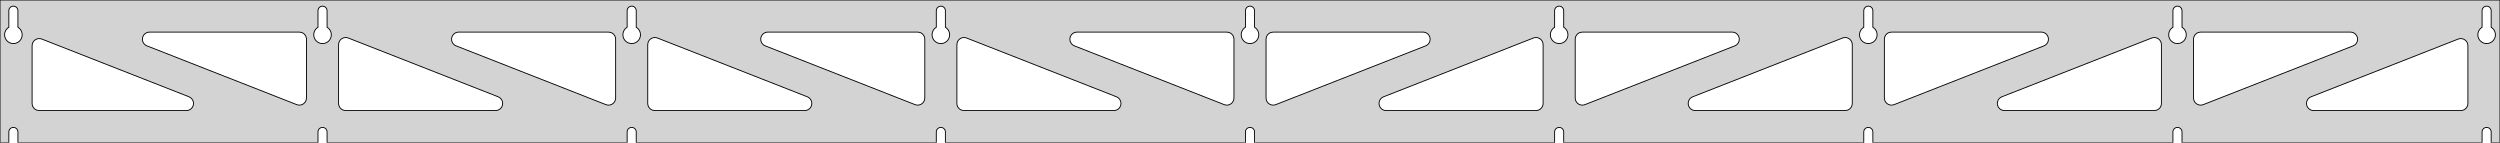 <?xml version="1.0" standalone="no"?>
<!DOCTYPE svg PUBLIC "-//W3C//DTD SVG 1.1//EN" "http://www.w3.org/Graphics/SVG/1.1/DTD/svg11.dtd">
<svg width="1402mm" height="80mm" viewBox="0 -80 1402 80" xmlns="http://www.w3.org/2000/svg" version="1.1">
<title>OpenSCAD Model</title>
<path d="
M 1402,-80 L 0,-80 L 0,-0 L 4.95,-0 L 4.95,-6 L 5.006,-6.53
 L 5.17,-7.037 L 5.437,-7.499 L 5.794,-7.895 L 6.225,-8.208 L 6.712,-8.425 L 7.233,-8.536
 L 7.767,-8.536 L 8.288,-8.425 L 8.775,-8.208 L 9.206,-7.895 L 9.563,-7.499 L 9.83,-7.037
 L 9.994,-6.53 L 10.05,-6 L 10.05,-0 L 178.325,-0 L 178.325,-6 L 178.381,-6.53
 L 178.545,-7.037 L 178.812,-7.499 L 179.169,-7.895 L 179.6,-8.208 L 180.087,-8.425 L 180.608,-8.536
 L 181.142,-8.536 L 181.663,-8.425 L 182.15,-8.208 L 182.581,-7.895 L 182.938,-7.499 L 183.205,-7.037
 L 183.369,-6.53 L 183.425,-6 L 183.425,-0 L 351.7,-0 L 351.7,-6 L 351.756,-6.53
 L 351.92,-7.037 L 352.187,-7.499 L 352.544,-7.895 L 352.975,-8.208 L 353.462,-8.425 L 353.983,-8.536
 L 354.517,-8.536 L 355.038,-8.425 L 355.525,-8.208 L 355.956,-7.895 L 356.313,-7.499 L 356.58,-7.037
 L 356.744,-6.53 L 356.8,-6 L 356.8,-0 L 525.075,-0 L 525.075,-6 L 525.131,-6.53
 L 525.295,-7.037 L 525.562,-7.499 L 525.919,-7.895 L 526.35,-8.208 L 526.837,-8.425 L 527.358,-8.536
 L 527.892,-8.536 L 528.413,-8.425 L 528.9,-8.208 L 529.331,-7.895 L 529.688,-7.499 L 529.955,-7.037
 L 530.119,-6.53 L 530.175,-6 L 530.175,-0 L 698.45,-0 L 698.45,-6 L 698.506,-6.53
 L 698.67,-7.037 L 698.937,-7.499 L 699.294,-7.895 L 699.725,-8.208 L 700.212,-8.425 L 700.733,-8.536
 L 701.267,-8.536 L 701.788,-8.425 L 702.275,-8.208 L 702.706,-7.895 L 703.063,-7.499 L 703.33,-7.037
 L 703.494,-6.53 L 703.55,-6 L 703.55,-0 L 871.825,-0 L 871.825,-6 L 871.881,-6.53
 L 872.045,-7.037 L 872.312,-7.499 L 872.669,-7.895 L 873.1,-8.208 L 873.587,-8.425 L 874.108,-8.536
 L 874.642,-8.536 L 875.163,-8.425 L 875.65,-8.208 L 876.081,-7.895 L 876.438,-7.499 L 876.705,-7.037
 L 876.869,-6.53 L 876.925,-6 L 876.925,-0 L 1045.2,-0 L 1045.2,-6 L 1045.26,-6.53
 L 1045.42,-7.037 L 1045.69,-7.499 L 1046.04,-7.895 L 1046.47,-8.208 L 1046.96,-8.425 L 1047.48,-8.536
 L 1048.02,-8.536 L 1048.54,-8.425 L 1049.02,-8.208 L 1049.46,-7.895 L 1049.81,-7.499 L 1050.08,-7.037
 L 1050.24,-6.53 L 1050.3,-6 L 1050.3,-0 L 1218.57,-0 L 1218.57,-6 L 1218.63,-6.53
 L 1218.8,-7.037 L 1219.06,-7.499 L 1219.42,-7.895 L 1219.85,-8.208 L 1220.34,-8.425 L 1220.86,-8.536
 L 1221.39,-8.536 L 1221.91,-8.425 L 1222.4,-8.208 L 1222.83,-7.895 L 1223.19,-7.499 L 1223.45,-7.037
 L 1223.62,-6.53 L 1223.67,-6 L 1223.67,-0 L 1391.95,-0 L 1391.95,-6 L 1392.01,-6.53
 L 1392.17,-7.037 L 1392.44,-7.499 L 1392.79,-7.895 L 1393.22,-8.208 L 1393.71,-8.425 L 1394.23,-8.536
 L 1394.77,-8.536 L 1395.29,-8.425 L 1395.77,-8.208 L 1396.21,-7.895 L 1396.56,-7.499 L 1396.83,-7.037
 L 1396.99,-6.53 L 1397.05,-6 L 1397.05,-0 L 1402,-0 z
M 180.361,-55.607 L 179.852,-55.688 L 179.355,-55.821 L 178.874,-56.005 L 178.415,-56.239 L 177.983,-56.52
 L 177.583,-56.844 L 177.219,-57.208 L 176.895,-57.608 L 176.614,-58.04 L 176.38,-58.499 L 176.196,-58.98
 L 176.063,-59.477 L 175.982,-59.986 L 175.955,-60.5 L 175.982,-61.014 L 176.063,-61.523 L 176.196,-62.02
 L 176.38,-62.501 L 176.614,-62.96 L 176.895,-63.392 L 177.219,-63.792 L 177.583,-64.156 L 177.983,-64.48
 L 178.325,-64.702 L 178.325,-74 L 178.381,-74.53 L 178.545,-75.037 L 178.812,-75.499 L 179.169,-75.895
 L 179.6,-76.208 L 180.087,-76.425 L 180.608,-76.536 L 181.142,-76.536 L 181.663,-76.425 L 182.15,-76.208
 L 182.581,-75.895 L 182.938,-75.499 L 183.205,-75.037 L 183.369,-74.53 L 183.425,-74 L 183.425,-64.702
 L 183.767,-64.48 L 184.167,-64.156 L 184.531,-63.792 L 184.855,-63.392 L 185.136,-62.96 L 185.37,-62.501
 L 185.554,-62.02 L 185.687,-61.523 L 185.768,-61.014 L 185.795,-60.5 L 185.768,-59.986 L 185.687,-59.477
 L 185.554,-58.98 L 185.37,-58.499 L 185.136,-58.04 L 184.855,-57.608 L 184.531,-57.208 L 184.167,-56.844
 L 183.767,-56.52 L 183.335,-56.239 L 182.876,-56.005 L 182.395,-55.821 L 181.898,-55.688 L 181.389,-55.607
 L 180.875,-55.58 z
M 1047.24,-55.607 L 1046.73,-55.688 L 1046.23,-55.821 L 1045.75,-56.005 L 1045.29,-56.239 L 1044.86,-56.52
 L 1044.46,-56.844 L 1044.09,-57.208 L 1043.77,-57.608 L 1043.49,-58.04 L 1043.26,-58.499 L 1043.07,-58.98
 L 1042.94,-59.477 L 1042.86,-59.986 L 1042.83,-60.5 L 1042.86,-61.014 L 1042.94,-61.523 L 1043.07,-62.02
 L 1043.26,-62.501 L 1043.49,-62.96 L 1043.77,-63.392 L 1044.09,-63.792 L 1044.46,-64.156 L 1044.86,-64.48
 L 1045.2,-64.702 L 1045.2,-74 L 1045.26,-74.53 L 1045.42,-75.037 L 1045.69,-75.499 L 1046.04,-75.895
 L 1046.48,-76.208 L 1046.96,-76.425 L 1047.48,-76.536 L 1048.02,-76.536 L 1048.54,-76.425 L 1049.02,-76.208
 L 1049.46,-75.895 L 1049.81,-75.499 L 1050.08,-75.037 L 1050.24,-74.53 L 1050.3,-74 L 1050.3,-64.702
 L 1050.64,-64.48 L 1051.04,-64.156 L 1051.41,-63.792 L 1051.73,-63.392 L 1052.01,-62.96 L 1052.24,-62.501
 L 1052.43,-62.02 L 1052.56,-61.523 L 1052.64,-61.014 L 1052.67,-60.5 L 1052.64,-59.986 L 1052.56,-59.477
 L 1052.43,-58.98 L 1052.24,-58.499 L 1052.01,-58.04 L 1051.73,-57.608 L 1051.41,-57.208 L 1051.04,-56.844
 L 1050.64,-56.52 L 1050.21,-56.239 L 1049.75,-56.005 L 1049.27,-55.821 L 1048.77,-55.688 L 1048.26,-55.607
 L 1047.75,-55.58 z
M 873.861,-55.607 L 873.352,-55.688 L 872.855,-55.821 L 872.374,-56.005 L 871.915,-56.239 L 871.483,-56.52
 L 871.083,-56.844 L 870.719,-57.208 L 870.395,-57.608 L 870.114,-58.04 L 869.88,-58.499 L 869.696,-58.98
 L 869.563,-59.477 L 869.482,-59.986 L 869.455,-60.5 L 869.482,-61.014 L 869.563,-61.523 L 869.696,-62.02
 L 869.88,-62.501 L 870.114,-62.96 L 870.395,-63.392 L 870.719,-63.792 L 871.083,-64.156 L 871.483,-64.48
 L 871.825,-64.702 L 871.825,-74 L 871.881,-74.53 L 872.045,-75.037 L 872.312,-75.499 L 872.669,-75.895
 L 873.1,-76.208 L 873.587,-76.425 L 874.108,-76.536 L 874.642,-76.536 L 875.163,-76.425 L 875.65,-76.208
 L 876.081,-75.895 L 876.438,-75.499 L 876.705,-75.037 L 876.869,-74.53 L 876.925,-74 L 876.925,-64.702
 L 877.267,-64.48 L 877.667,-64.156 L 878.031,-63.792 L 878.355,-63.392 L 878.636,-62.96 L 878.87,-62.501
 L 879.054,-62.02 L 879.187,-61.523 L 879.268,-61.014 L 879.295,-60.5 L 879.268,-59.986 L 879.187,-59.477
 L 879.054,-58.98 L 878.87,-58.499 L 878.636,-58.04 L 878.355,-57.608 L 878.031,-57.208 L 877.667,-56.844
 L 877.267,-56.52 L 876.835,-56.239 L 876.376,-56.005 L 875.895,-55.821 L 875.398,-55.688 L 874.889,-55.607
 L 874.375,-55.58 z
M 6.986,-55.607 L 6.477,-55.688 L 5.98,-55.821 L 5.499,-56.005 L 5.04,-56.239 L 4.608,-56.52
 L 4.208,-56.844 L 3.844,-57.208 L 3.52,-57.608 L 3.239,-58.04 L 3.005,-58.499 L 2.821,-58.98
 L 2.688,-59.477 L 2.607,-59.986 L 2.58,-60.5 L 2.607,-61.014 L 2.688,-61.523 L 2.821,-62.02
 L 3.005,-62.501 L 3.239,-62.96 L 3.52,-63.392 L 3.844,-63.792 L 4.208,-64.156 L 4.608,-64.48
 L 4.95,-64.702 L 4.95,-74 L 5.006,-74.53 L 5.17,-75.037 L 5.437,-75.499 L 5.794,-75.895
 L 6.225,-76.208 L 6.712,-76.425 L 7.233,-76.536 L 7.767,-76.536 L 8.288,-76.425 L 8.775,-76.208
 L 9.206,-75.895 L 9.563,-75.499 L 9.83,-75.037 L 9.994,-74.53 L 10.05,-74 L 10.05,-64.702
 L 10.392,-64.48 L 10.792,-64.156 L 11.156,-63.792 L 11.48,-63.392 L 11.761,-62.96 L 11.995,-62.501
 L 12.179,-62.02 L 12.312,-61.523 L 12.393,-61.014 L 12.42,-60.5 L 12.393,-59.986 L 12.312,-59.477
 L 12.179,-58.98 L 11.995,-58.499 L 11.761,-58.04 L 11.48,-57.608 L 11.156,-57.208 L 10.792,-56.844
 L 10.392,-56.52 L 9.96,-56.239 L 9.501,-56.005 L 9.02,-55.821 L 8.523,-55.688 L 8.014,-55.607
 L 7.5,-55.58 z
M 700.486,-55.607 L 699.977,-55.688 L 699.48,-55.821 L 698.999,-56.005 L 698.54,-56.239 L 698.108,-56.52
 L 697.708,-56.844 L 697.344,-57.208 L 697.02,-57.608 L 696.739,-58.04 L 696.505,-58.499 L 696.321,-58.98
 L 696.188,-59.477 L 696.107,-59.986 L 696.08,-60.5 L 696.107,-61.014 L 696.188,-61.523 L 696.321,-62.02
 L 696.505,-62.501 L 696.739,-62.96 L 697.02,-63.392 L 697.344,-63.792 L 697.708,-64.156 L 698.108,-64.48
 L 698.45,-64.702 L 698.45,-74 L 698.506,-74.53 L 698.67,-75.037 L 698.937,-75.499 L 699.294,-75.895
 L 699.725,-76.208 L 700.212,-76.425 L 700.733,-76.536 L 701.267,-76.536 L 701.788,-76.425 L 702.275,-76.208
 L 702.706,-75.895 L 703.063,-75.499 L 703.33,-75.037 L 703.494,-74.53 L 703.55,-74 L 703.55,-64.702
 L 703.892,-64.48 L 704.292,-64.156 L 704.656,-63.792 L 704.98,-63.392 L 705.261,-62.96 L 705.495,-62.501
 L 705.679,-62.02 L 705.812,-61.523 L 705.893,-61.014 L 705.92,-60.5 L 705.893,-59.986 L 705.812,-59.477
 L 705.679,-58.98 L 705.495,-58.499 L 705.261,-58.04 L 704.98,-57.608 L 704.656,-57.208 L 704.292,-56.844
 L 703.892,-56.52 L 703.46,-56.239 L 703.001,-56.005 L 702.52,-55.821 L 702.023,-55.688 L 701.514,-55.607
 L 701,-55.58 z
M 1220.61,-55.607 L 1220.1,-55.688 L 1219.6,-55.821 L 1219.12,-56.005 L 1218.67,-56.239 L 1218.23,-56.52
 L 1217.83,-56.844 L 1217.47,-57.208 L 1217.14,-57.608 L 1216.86,-58.04 L 1216.63,-58.499 L 1216.45,-58.98
 L 1216.31,-59.477 L 1216.23,-59.986 L 1216.21,-60.5 L 1216.23,-61.014 L 1216.31,-61.523 L 1216.45,-62.02
 L 1216.63,-62.501 L 1216.86,-62.96 L 1217.14,-63.392 L 1217.47,-63.792 L 1217.83,-64.156 L 1218.23,-64.48
 L 1218.58,-64.702 L 1218.58,-74 L 1218.63,-74.53 L 1218.8,-75.037 L 1219.06,-75.499 L 1219.42,-75.895
 L 1219.85,-76.208 L 1220.34,-76.425 L 1220.86,-76.536 L 1221.39,-76.536 L 1221.91,-76.425 L 1222.4,-76.208
 L 1222.83,-75.895 L 1223.19,-75.499 L 1223.45,-75.037 L 1223.62,-74.53 L 1223.67,-74 L 1223.67,-64.702
 L 1224.02,-64.48 L 1224.42,-64.156 L 1224.78,-63.792 L 1225.11,-63.392 L 1225.39,-62.96 L 1225.62,-62.501
 L 1225.8,-62.02 L 1225.94,-61.523 L 1226.02,-61.014 L 1226.04,-60.5 L 1226.02,-59.986 L 1225.94,-59.477
 L 1225.8,-58.98 L 1225.62,-58.499 L 1225.39,-58.04 L 1225.11,-57.608 L 1224.78,-57.208 L 1224.42,-56.844
 L 1224.02,-56.52 L 1223.58,-56.239 L 1223.13,-56.005 L 1222.65,-55.821 L 1222.15,-55.688 L 1221.64,-55.607
 L 1221.12,-55.58 z
M 527.111,-55.607 L 526.602,-55.688 L 526.105,-55.821 L 525.624,-56.005 L 525.165,-56.239 L 524.733,-56.52
 L 524.333,-56.844 L 523.969,-57.208 L 523.645,-57.608 L 523.364,-58.04 L 523.13,-58.499 L 522.946,-58.98
 L 522.813,-59.477 L 522.732,-59.986 L 522.705,-60.5 L 522.732,-61.014 L 522.813,-61.523 L 522.946,-62.02
 L 523.13,-62.501 L 523.364,-62.96 L 523.645,-63.392 L 523.969,-63.792 L 524.333,-64.156 L 524.733,-64.48
 L 525.075,-64.702 L 525.075,-74 L 525.131,-74.53 L 525.295,-75.037 L 525.562,-75.499 L 525.919,-75.895
 L 526.35,-76.208 L 526.837,-76.425 L 527.358,-76.536 L 527.892,-76.536 L 528.413,-76.425 L 528.9,-76.208
 L 529.331,-75.895 L 529.688,-75.499 L 529.955,-75.037 L 530.119,-74.53 L 530.175,-74 L 530.175,-64.702
 L 530.517,-64.48 L 530.917,-64.156 L 531.281,-63.792 L 531.605,-63.392 L 531.886,-62.96 L 532.12,-62.501
 L 532.304,-62.02 L 532.437,-61.523 L 532.518,-61.014 L 532.545,-60.5 L 532.518,-59.986 L 532.437,-59.477
 L 532.304,-58.98 L 532.12,-58.499 L 531.886,-58.04 L 531.605,-57.608 L 531.281,-57.208 L 530.917,-56.844
 L 530.517,-56.52 L 530.085,-56.239 L 529.626,-56.005 L 529.145,-55.821 L 528.648,-55.688 L 528.139,-55.607
 L 527.625,-55.58 z
M 353.736,-55.607 L 353.227,-55.688 L 352.73,-55.821 L 352.249,-56.005 L 351.79,-56.239 L 351.358,-56.52
 L 350.958,-56.844 L 350.594,-57.208 L 350.27,-57.608 L 349.989,-58.04 L 349.755,-58.499 L 349.571,-58.98
 L 349.438,-59.477 L 349.357,-59.986 L 349.33,-60.5 L 349.357,-61.014 L 349.438,-61.523 L 349.571,-62.02
 L 349.755,-62.501 L 349.989,-62.96 L 350.27,-63.392 L 350.594,-63.792 L 350.958,-64.156 L 351.358,-64.48
 L 351.7,-64.702 L 351.7,-74 L 351.756,-74.53 L 351.92,-75.037 L 352.187,-75.499 L 352.544,-75.895
 L 352.975,-76.208 L 353.462,-76.425 L 353.983,-76.536 L 354.517,-76.536 L 355.038,-76.425 L 355.525,-76.208
 L 355.956,-75.895 L 356.313,-75.499 L 356.58,-75.037 L 356.744,-74.53 L 356.8,-74 L 356.8,-64.702
 L 357.142,-64.48 L 357.542,-64.156 L 357.906,-63.792 L 358.23,-63.392 L 358.511,-62.96 L 358.745,-62.501
 L 358.929,-62.02 L 359.062,-61.523 L 359.143,-61.014 L 359.17,-60.5 L 359.143,-59.986 L 359.062,-59.477
 L 358.929,-58.98 L 358.745,-58.499 L 358.511,-58.04 L 358.23,-57.608 L 357.906,-57.208 L 357.542,-56.844
 L 357.142,-56.52 L 356.71,-56.239 L 356.251,-56.005 L 355.77,-55.821 L 355.273,-55.688 L 354.764,-55.607
 L 354.25,-55.58 z
M 1393.99,-55.607 L 1393.48,-55.688 L 1392.98,-55.821 L 1392.5,-56.005 L 1392.04,-56.239 L 1391.61,-56.52
 L 1391.21,-56.844 L 1390.84,-57.208 L 1390.52,-57.608 L 1390.24,-58.04 L 1390.01,-58.499 L 1389.82,-58.98
 L 1389.69,-59.477 L 1389.61,-59.986 L 1389.58,-60.5 L 1389.61,-61.014 L 1389.69,-61.523 L 1389.82,-62.02
 L 1390.01,-62.501 L 1390.24,-62.96 L 1390.52,-63.392 L 1390.84,-63.792 L 1391.21,-64.156 L 1391.61,-64.48
 L 1391.95,-64.702 L 1391.95,-74 L 1392.01,-74.53 L 1392.17,-75.037 L 1392.44,-75.499 L 1392.79,-75.895
 L 1393.23,-76.208 L 1393.71,-76.425 L 1394.23,-76.536 L 1394.77,-76.536 L 1395.29,-76.425 L 1395.77,-76.208
 L 1396.21,-75.895 L 1396.56,-75.499 L 1396.83,-75.037 L 1396.99,-74.53 L 1397.05,-74 L 1397.05,-64.702
 L 1397.39,-64.48 L 1397.79,-64.156 L 1398.16,-63.792 L 1398.48,-63.392 L 1398.76,-62.96 L 1398.99,-62.501
 L 1399.18,-62.02 L 1399.31,-61.523 L 1399.39,-61.014 L 1399.42,-60.5 L 1399.39,-59.986 L 1399.31,-59.477
 L 1399.18,-58.98 L 1398.99,-58.499 L 1398.76,-58.04 L 1398.48,-57.608 L 1398.16,-57.208 L 1397.79,-56.844
 L 1397.39,-56.52 L 1396.96,-56.239 L 1396.5,-56.005 L 1396.02,-55.821 L 1395.52,-55.688 L 1395.01,-55.607
 L 1394.5,-55.58 z
M 340.596,-21.103 L 339.789,-21.325 L 255.776,-54.276 L 254.885,-54.764 L 254.264,-55.324 L 253.772,-56
 L 253.432,-56.764 L 253.258,-57.582 L 253.258,-58.418 L 253.432,-59.236 L 253.772,-60 L 254.264,-60.676
 L 254.885,-61.236 L 255.609,-61.654 L 256.405,-61.913 L 257.236,-62 L 341.25,-62 L 342.486,-61.804
 L 343.25,-61.464 L 343.927,-60.973 L 344.486,-60.351 L 344.904,-59.627 L 345.163,-58.832 L 345.25,-58
 L 345.25,-25.049 L 345.106,-23.985 L 344.801,-23.207 L 344.34,-22.509 L 343.745,-21.922 L 343.04,-21.472
 L 342.257,-21.178 L 341.43,-21.053 z
M 513.971,-21.103 L 513.164,-21.325 L 429.151,-54.276 L 428.26,-54.764 L 427.639,-55.324 L 427.147,-56
 L 426.807,-56.764 L 426.633,-57.582 L 426.633,-58.418 L 426.807,-59.236 L 427.147,-60 L 427.639,-60.676
 L 428.26,-61.236 L 428.984,-61.654 L 429.78,-61.913 L 430.611,-62 L 514.625,-62 L 515.861,-61.804
 L 516.625,-61.464 L 517.302,-60.973 L 517.861,-60.351 L 518.279,-59.627 L 518.538,-58.832 L 518.625,-58
 L 518.625,-25.049 L 518.481,-23.985 L 518.176,-23.207 L 517.715,-22.509 L 517.12,-21.922 L 516.415,-21.472
 L 515.632,-21.178 L 514.805,-21.053 z
M 1233.12,-21.178 L 1232.33,-21.472 L 1231.63,-21.922 L 1231.03,-22.509 L 1230.57,-23.207 L 1230.27,-23.985
 L 1230.12,-25.049 L 1230.12,-58 L 1230.21,-58.832 L 1230.47,-59.627 L 1230.89,-60.351 L 1231.45,-60.973
 L 1232.12,-61.464 L 1232.89,-61.804 L 1234.12,-62 L 1318.14,-62 L 1318.97,-61.913 L 1319.77,-61.654
 L 1320.49,-61.236 L 1321.11,-60.676 L 1321.6,-60 L 1321.94,-59.236 L 1322.12,-58.418 L 1322.12,-57.582
 L 1321.94,-56.764 L 1321.6,-56 L 1321.11,-55.324 L 1320.49,-54.764 L 1319.6,-54.276 L 1235.59,-21.325
 L 1234.78,-21.103 L 1233.94,-21.053 z
M 687.346,-21.103 L 686.539,-21.325 L 602.526,-54.276 L 601.635,-54.764 L 601.014,-55.324 L 600.522,-56
 L 600.182,-56.764 L 600.008,-57.582 L 600.008,-58.418 L 600.182,-59.236 L 600.522,-60 L 601.014,-60.676
 L 601.635,-61.236 L 602.359,-61.654 L 603.155,-61.913 L 603.986,-62 L 688,-62 L 689.236,-61.804
 L 690,-61.464 L 690.677,-60.973 L 691.236,-60.351 L 691.654,-59.627 L 691.913,-58.832 L 692,-58
 L 692,-25.049 L 691.856,-23.985 L 691.551,-23.207 L 691.09,-22.509 L 690.495,-21.922 L 689.79,-21.472
 L 689.007,-21.178 L 688.18,-21.053 z
M 167.221,-21.103 L 166.414,-21.325 L 82.401,-54.276 L 81.51,-54.764 L 80.889,-55.324 L 80.397,-56
 L 80.057,-56.764 L 79.883,-57.582 L 79.883,-58.418 L 80.057,-59.236 L 80.397,-60 L 80.889,-60.676
 L 81.51,-61.236 L 82.234,-61.654 L 83.03,-61.913 L 83.861,-62 L 167.875,-62 L 169.111,-61.804
 L 169.875,-61.464 L 170.552,-60.973 L 171.111,-60.351 L 171.529,-59.627 L 171.788,-58.832 L 171.875,-58
 L 171.875,-25.049 L 171.731,-23.985 L 171.426,-23.207 L 170.965,-22.509 L 170.37,-21.922 L 169.665,-21.472
 L 168.882,-21.178 L 168.055,-21.053 z
M 712.993,-21.178 L 712.21,-21.472 L 711.505,-21.922 L 710.91,-22.509 L 710.449,-23.207 L 710.144,-23.985
 L 710,-25.049 L 710,-58 L 710.087,-58.832 L 710.346,-59.627 L 710.764,-60.351 L 711.323,-60.973
 L 712,-61.464 L 712.764,-61.804 L 714,-62 L 798.014,-62 L 798.845,-61.913 L 799.641,-61.654
 L 800.365,-61.236 L 800.986,-60.676 L 801.478,-60 L 801.818,-59.236 L 801.992,-58.418 L 801.992,-57.582
 L 801.818,-56.764 L 801.478,-56 L 800.986,-55.324 L 800.365,-54.764 L 799.474,-54.276 L 715.461,-21.325
 L 714.654,-21.103 L 713.82,-21.053 z
M 886.368,-21.178 L 885.585,-21.472 L 884.88,-21.922 L 884.285,-22.509 L 883.824,-23.207 L 883.519,-23.985
 L 883.375,-25.049 L 883.375,-58 L 883.462,-58.832 L 883.721,-59.627 L 884.139,-60.351 L 884.698,-60.973
 L 885.375,-61.464 L 886.139,-61.804 L 887.375,-62 L 971.389,-62 L 972.22,-61.913 L 973.016,-61.654
 L 973.74,-61.236 L 974.361,-60.676 L 974.853,-60 L 975.193,-59.236 L 975.367,-58.418 L 975.367,-57.582
 L 975.193,-56.764 L 974.853,-56 L 974.361,-55.324 L 973.74,-54.764 L 972.849,-54.276 L 888.836,-21.325
 L 888.029,-21.103 L 887.195,-21.053 z
M 1059.74,-21.178 L 1058.96,-21.472 L 1058.26,-21.922 L 1057.66,-22.509 L 1057.2,-23.207 L 1056.89,-23.985
 L 1056.75,-25.049 L 1056.75,-58 L 1056.84,-58.832 L 1057.1,-59.627 L 1057.51,-60.351 L 1058.07,-60.973
 L 1058.75,-61.464 L 1059.51,-61.804 L 1060.75,-62 L 1144.76,-62 L 1145.6,-61.913 L 1146.39,-61.654
 L 1147.11,-61.236 L 1147.74,-60.676 L 1148.23,-60 L 1148.57,-59.236 L 1148.74,-58.418 L 1148.74,-57.582
 L 1148.57,-56.764 L 1148.23,-56 L 1147.74,-55.324 L 1147.11,-54.764 L 1146.22,-54.276 L 1062.21,-21.325
 L 1061.4,-21.103 L 1060.57,-21.053 z
M 193.875,-18 L 192.639,-18.196 L 191.875,-18.536 L 191.198,-19.027 L 190.639,-19.649 L 190.221,-20.373
 L 189.962,-21.168 L 189.875,-22 L 189.875,-54.951 L 190.019,-56.015 L 190.324,-56.793 L 190.785,-57.491
 L 191.38,-58.078 L 192.085,-58.528 L 192.868,-58.822 L 193.695,-58.947 L 194.529,-58.897 L 195.336,-58.675
 L 279.349,-25.724 L 280.24,-25.236 L 280.861,-24.677 L 281.353,-24 L 281.693,-23.236 L 281.867,-22.418
 L 281.867,-21.582 L 281.693,-20.764 L 281.353,-20 L 280.861,-19.323 L 280.24,-18.764 L 279.516,-18.346
 L 278.72,-18.087 L 277.889,-18 z
M 367.25,-18 L 366.014,-18.196 L 365.25,-18.536 L 364.573,-19.027 L 364.014,-19.649 L 363.596,-20.373
 L 363.337,-21.168 L 363.25,-22 L 363.25,-54.951 L 363.394,-56.015 L 363.699,-56.793 L 364.16,-57.491
 L 364.755,-58.078 L 365.46,-58.528 L 366.243,-58.822 L 367.07,-58.947 L 367.904,-58.897 L 368.711,-58.675
 L 452.724,-25.724 L 453.615,-25.236 L 454.236,-24.677 L 454.728,-24 L 455.068,-23.236 L 455.242,-22.418
 L 455.242,-21.582 L 455.068,-20.764 L 454.728,-20 L 454.236,-19.323 L 453.615,-18.764 L 452.891,-18.346
 L 452.095,-18.087 L 451.264,-18 z
M 540.625,-18 L 539.389,-18.196 L 538.625,-18.536 L 537.948,-19.027 L 537.389,-19.649 L 536.971,-20.373
 L 536.712,-21.168 L 536.625,-22 L 536.625,-54.951 L 536.769,-56.015 L 537.074,-56.793 L 537.535,-57.491
 L 538.13,-58.078 L 538.835,-58.528 L 539.618,-58.822 L 540.445,-58.947 L 541.279,-58.897 L 542.086,-58.675
 L 626.099,-25.724 L 626.99,-25.236 L 627.611,-24.677 L 628.103,-24 L 628.443,-23.236 L 628.617,-22.418
 L 628.617,-21.582 L 628.443,-20.764 L 628.103,-20 L 627.611,-19.323 L 626.99,-18.764 L 626.266,-18.346
 L 625.47,-18.087 L 624.639,-18 z
M 777.361,-18 L 776.53,-18.087 L 775.734,-18.346 L 775.01,-18.764 L 774.389,-19.323 L 773.897,-20
 L 773.557,-20.764 L 773.383,-21.582 L 773.383,-22.418 L 773.557,-23.236 L 773.897,-24 L 774.389,-24.677
 L 775.01,-25.236 L 775.901,-25.724 L 859.914,-58.675 L 860.721,-58.897 L 861.555,-58.947 L 862.382,-58.822
 L 863.165,-58.528 L 863.87,-58.078 L 864.465,-57.491 L 864.926,-56.793 L 865.231,-56.015 L 865.375,-54.951
 L 865.375,-22 L 865.288,-21.168 L 865.029,-20.373 L 864.611,-19.649 L 864.052,-19.027 L 863.375,-18.536
 L 862.611,-18.196 L 861.375,-18 z
M 950.736,-18 L 949.905,-18.087 L 949.109,-18.346 L 948.385,-18.764 L 947.764,-19.323 L 947.272,-20
 L 946.932,-20.764 L 946.758,-21.582 L 946.758,-22.418 L 946.932,-23.236 L 947.272,-24 L 947.764,-24.677
 L 948.385,-25.236 L 949.276,-25.724 L 1033.29,-58.675 L 1034.1,-58.897 L 1034.93,-58.947 L 1035.76,-58.822
 L 1036.54,-58.528 L 1037.24,-58.078 L 1037.84,-57.491 L 1038.3,-56.793 L 1038.61,-56.015 L 1038.75,-54.951
 L 1038.75,-22 L 1038.66,-21.168 L 1038.4,-20.373 L 1037.99,-19.649 L 1037.43,-19.027 L 1036.75,-18.536
 L 1035.99,-18.196 L 1034.75,-18 z
M 1124.11,-18 L 1123.28,-18.087 L 1122.48,-18.346 L 1121.76,-18.764 L 1121.14,-19.323 L 1120.65,-20
 L 1120.31,-20.764 L 1120.13,-21.582 L 1120.13,-22.418 L 1120.31,-23.236 L 1120.65,-24 L 1121.14,-24.677
 L 1121.76,-25.236 L 1122.65,-25.724 L 1206.66,-58.675 L 1207.47,-58.897 L 1208.31,-58.947 L 1209.13,-58.822
 L 1209.92,-58.528 L 1210.62,-58.078 L 1211.22,-57.491 L 1211.68,-56.793 L 1211.98,-56.015 L 1212.12,-54.951
 L 1212.12,-22 L 1212.04,-21.168 L 1211.78,-20.373 L 1211.36,-19.649 L 1210.8,-19.027 L 1210.12,-18.536
 L 1209.36,-18.196 L 1208.12,-18 z
M 1297.49,-18 L 1296.65,-18.087 L 1295.86,-18.346 L 1295.14,-18.764 L 1294.51,-19.323 L 1294.02,-20
 L 1293.68,-20.764 L 1293.51,-21.582 L 1293.51,-22.418 L 1293.68,-23.236 L 1294.02,-24 L 1294.51,-24.677
 L 1295.14,-25.236 L 1296.03,-25.724 L 1378.54,-58.087 L 1379.35,-58.309 L 1380.18,-58.359 L 1381.01,-58.234
 L 1381.79,-57.94 L 1382.49,-57.49 L 1383.09,-56.903 L 1383.55,-56.205 L 1383.86,-55.426 L 1384,-54.363
 L 1384,-22 L 1383.91,-21.168 L 1383.65,-20.373 L 1383.24,-19.649 L 1382.68,-19.027 L 1382,-18.536
 L 1381.24,-18.196 L 1380,-18 z
M 22,-18 L 20.764,-18.196 L 20,-18.536 L 19.323,-19.027 L 18.764,-19.649 L 18.346,-20.373
 L 18.087,-21.168 L 18,-22 L 18,-54.363 L 18.144,-55.426 L 18.449,-56.205 L 18.91,-56.903
 L 19.505,-57.49 L 20.21,-57.94 L 20.993,-58.234 L 21.82,-58.359 L 22.654,-58.309 L 23.46,-58.087
 L 105.974,-25.724 L 106.865,-25.236 L 107.486,-24.677 L 107.978,-24 L 108.318,-23.236 L 108.492,-22.418
 L 108.492,-21.582 L 108.318,-20.764 L 107.978,-20 L 107.486,-19.323 L 106.865,-18.764 L 106.141,-18.346
 L 105.345,-18.087 L 104.514,-18 z
" stroke="black" fill="lightgray" stroke-width="0.5"/>
</svg>
